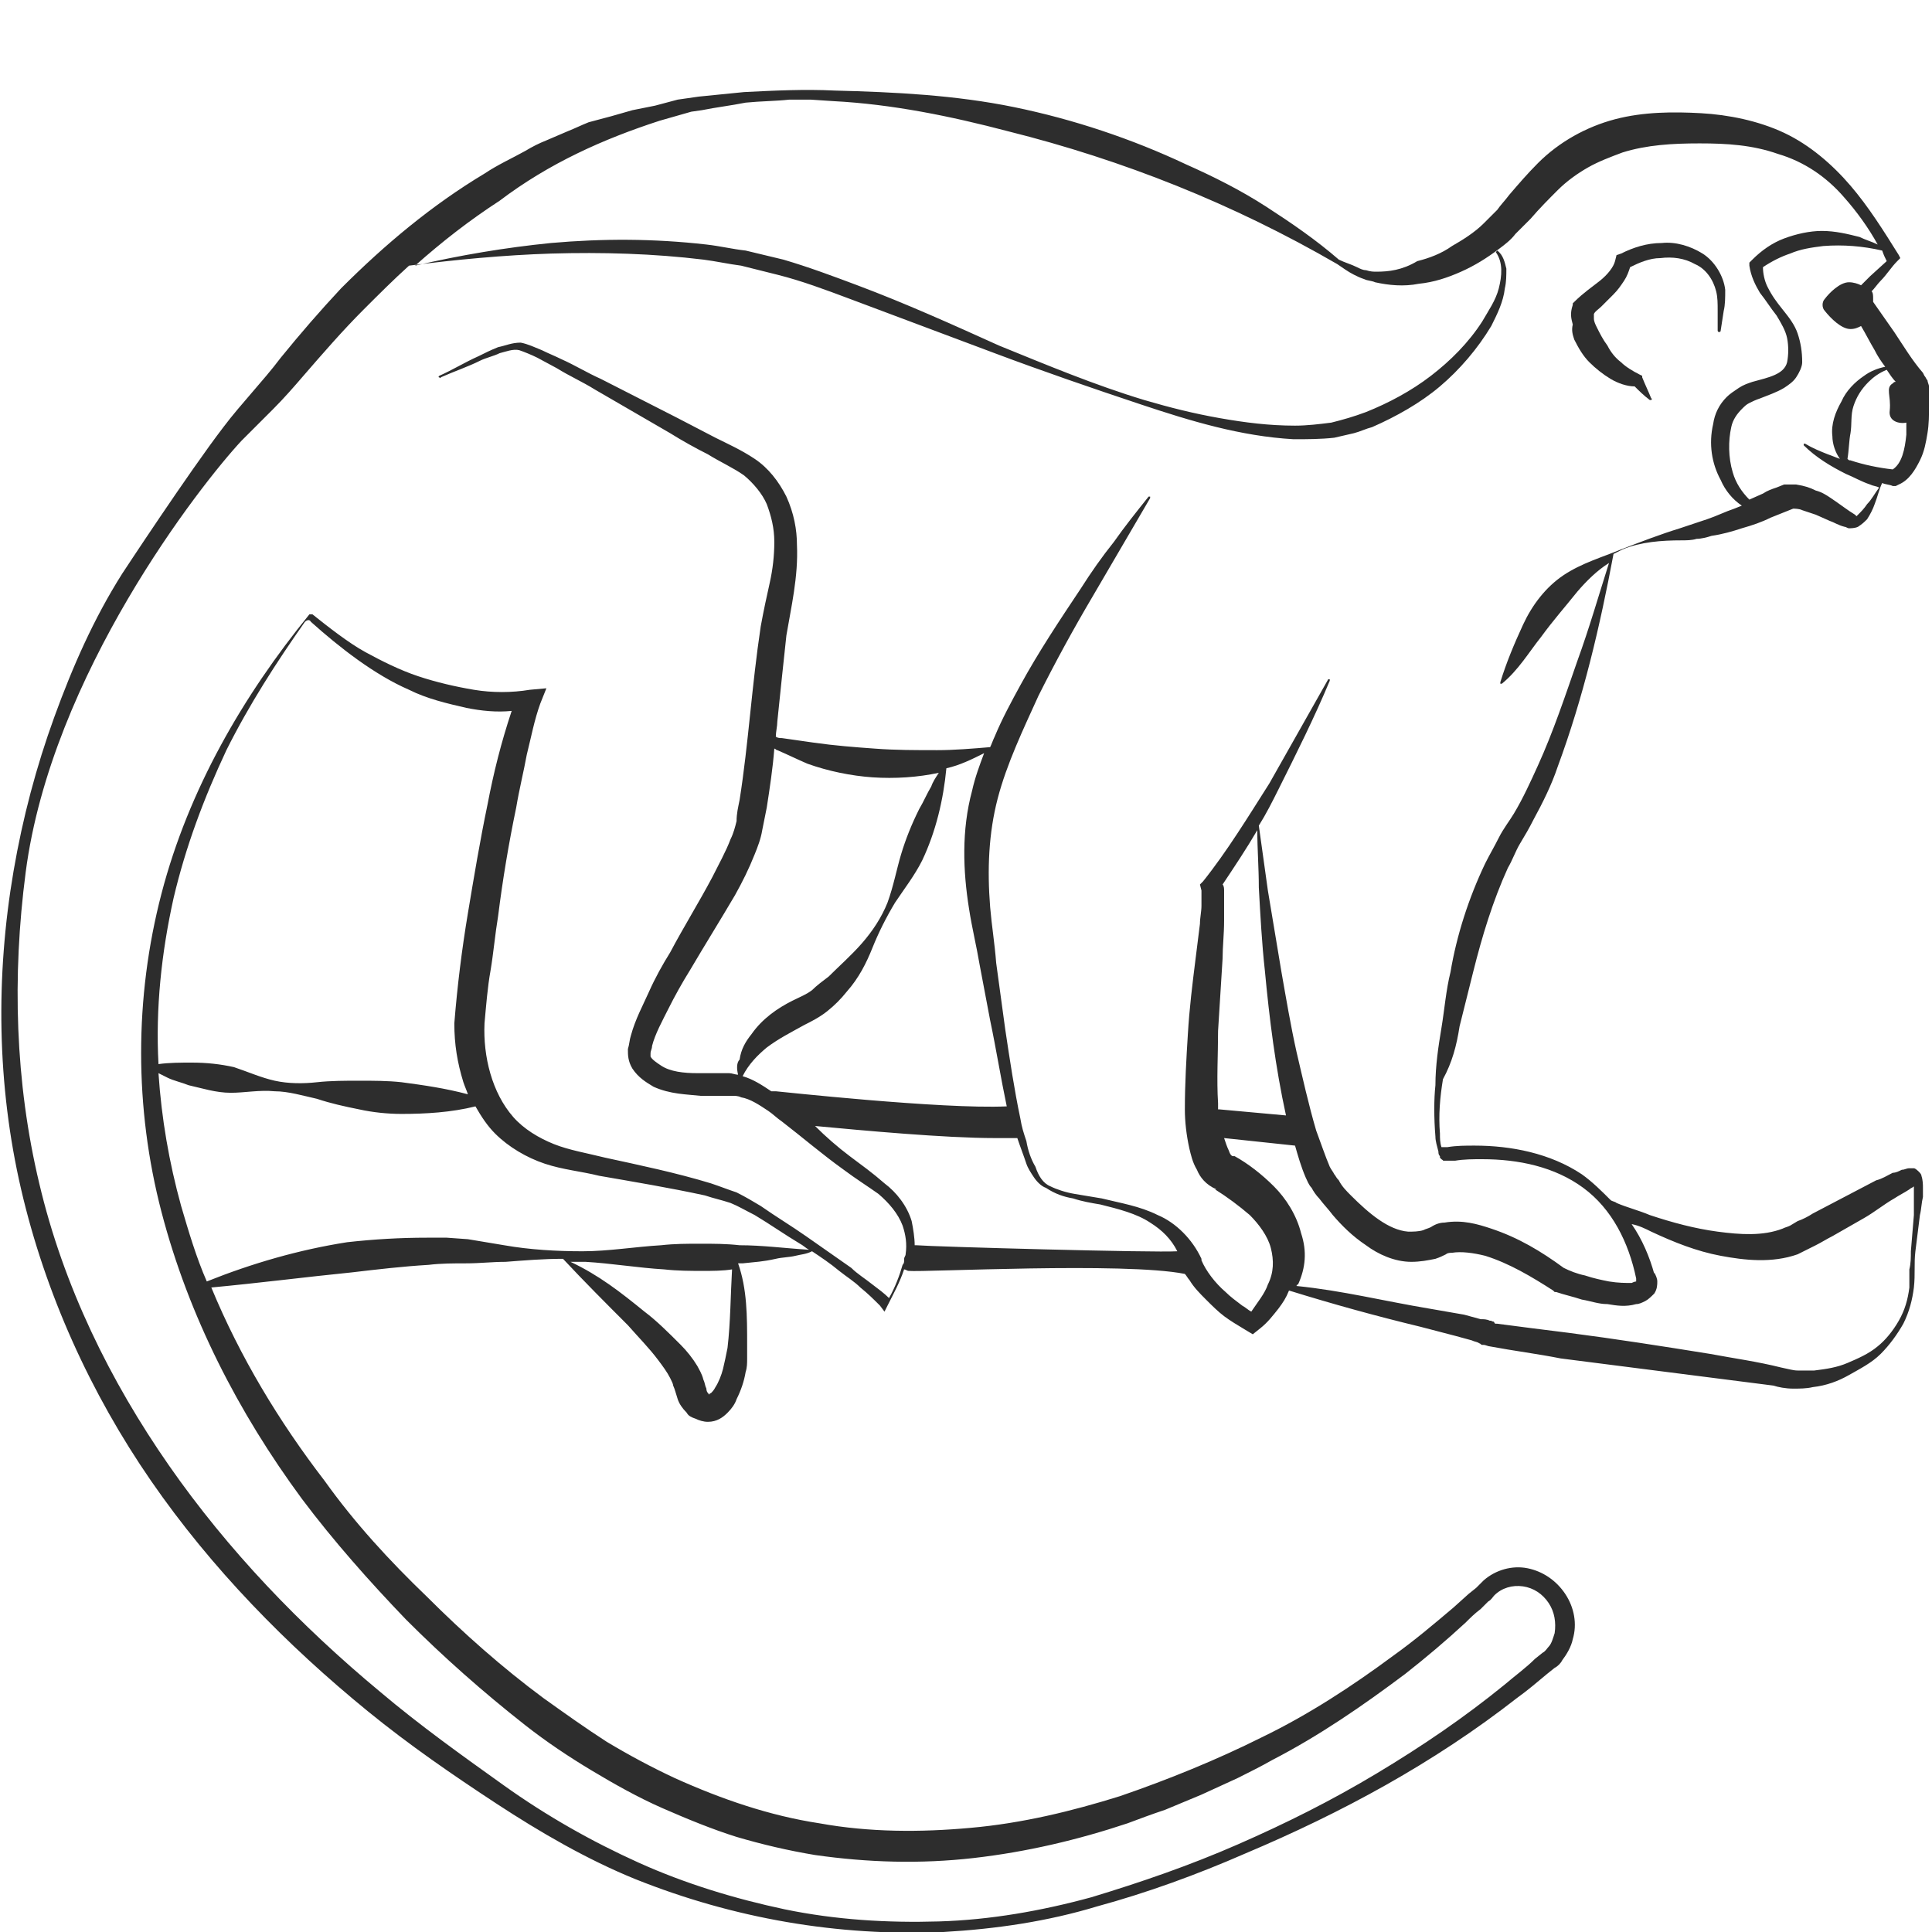 <?xml version="1.0" encoding="utf-8"?>
<!-- Generator: Adobe Illustrator 23.0.0, SVG Export Plug-In . SVG Version: 6.00 Build 0)  -->
<svg version="1.1" id="Layer_1" xmlns="http://www.w3.org/2000/svg" xmlns:xlink="http://www.w3.org/1999/xlink" x="0px" y="0px"
	 viewBox="0 0 128 128" style="enable-background:new 0 0 128 128;" xml:space="preserve">
<style type="text/css">
	.st0{fill:#2D2D2D;}
</style>
<g>
	<path class="st0" d="M96.7,68c0.3-1.2,0.6-2.4,0.9-3.6c0.6-2.4,1.3-4.7,2.3-6.9c0.3-0.5,0.5-1.1,0.8-1.6c0.3-0.5,0.6-1,0.9-1.6
		c0.6-1.1,1.2-2.3,1.6-3.5c1.7-4.6,2.8-9.3,3.7-14.1c0.2-0.1,0.4-0.2,0.6-0.3c1.2-0.5,2.6-0.6,3.9-0.6c0.3,0,0.7,0,1-0.1
		c0.3,0,0.7-0.1,1-0.2c0.7-0.1,1.4-0.3,2-0.5c0.7-0.2,1.3-0.4,1.9-0.7l1.5-0.6c0.1,0,0.4,0,0.6,0.1c0.3,0.1,0.6,0.2,0.9,0.3l0.9,0.4
		c0.3,0.1,0.6,0.3,1,0.4c0.1,0,0.2,0.1,0.3,0.1c0.1,0,0.4,0,0.6-0.1c0.3-0.2,0.4-0.3,0.6-0.5c0.2-0.3,0.4-0.7,0.5-1
		c0.2-0.5,0.3-1,0.5-1.4c0.2,0.1,0.5,0.1,0.7,0.2l0.2,0l0.2-0.1c0.7-0.3,1.1-1,1.4-1.6c0.3-0.6,0.4-1.2,0.5-1.8
		c0.1-0.6,0.1-1.2,0.1-1.8l0-0.9l0-0.1l0-0.1c0-0.1,0-0.1,0-0.2c0-0.1-0.1-0.3-0.1-0.4c-0.1-0.1-0.1-0.2-0.2-0.3l-0.1-0.2
		c-0.7-0.8-1.3-1.8-1.9-2.7l-1.4-2c0-0.1,0-0.1,0-0.2c0-0.2,0-0.4-0.1-0.5c0.2-0.2,0.4-0.5,0.6-0.7c0.4-0.4,0.7-0.9,1.1-1.3l0.2-0.2
		l-0.1-0.2c-1-1.6-2-3.2-3.2-4.6c-1.2-1.4-2.7-2.7-4.4-3.5c-1.7-0.8-3.7-1.2-5.5-1.3c-1.8-0.1-3.8-0.1-5.7,0.4
		c-1.9,0.5-3.7,1.5-5.1,2.9c-0.7,0.7-1.3,1.4-1.9,2.1c-0.3,0.4-0.6,0.7-0.8,1c-0.3,0.3-0.6,0.6-0.9,0.9c-0.6,0.6-1.4,1.1-2.1,1.5
		c-0.7,0.5-1.5,0.8-2.3,1C92.9,17.9,92,18,91.2,18c-0.2,0-0.4,0-0.7-0.1c-0.2,0-0.4-0.1-0.6-0.2c-0.4-0.2-0.8-0.3-1.2-0.5
		c-1.5-1.3-3.1-2.4-4.8-3.5c-1.7-1.1-3.5-2-5.3-2.8c-3.6-1.7-7.5-3-11.4-3.8c-3.9-0.8-7.9-1-11.9-1.1c-2-0.1-4,0-6,0.1l-3,0.3
		l-0.7,0.1l-0.7,0.1L43.4,7c-0.5,0.1-1,0.2-1.5,0.3l-1.4,0.4l-1.5,0.4c-0.5,0.2-0.9,0.4-1.4,0.6l-1.4,0.6c-0.5,0.2-0.9,0.4-1.4,0.7
		c-0.9,0.5-1.8,0.9-2.7,1.5c-3.5,2.1-6.6,4.7-9.5,7.6c-1.4,1.5-2.7,3-4,4.6c-0.6,0.8-1.3,1.6-1.9,2.3c-0.6,0.7-1.3,1.5-1.9,2.3
		C12.5,31.3,8.1,38,8.1,38c-1.9,3-3.3,6.2-4.5,9.5c-1.2,3.3-2.1,6.7-2.7,10.2c-1.2,7-1.1,14.2,0.5,21.1c1.6,6.9,4.6,13.5,8.6,19.3
		c4,5.8,9,10.9,14.4,15.3c2.7,2.2,5.6,4.2,8.5,6.1c2.9,1.9,6,3.7,9.2,5c6.5,2.6,13.4,3.8,20.4,3.5c3.5-0.2,6.9-0.7,10.2-1.7
		c3.3-0.9,6.6-2.1,9.8-3.5c6.4-2.7,12.5-6,18-10.3c0.7-0.5,1.4-1.1,2-1.6l0.5-0.4c0.2-0.1,0.4-0.3,0.5-0.5c0.3-0.4,0.6-0.9,0.7-1.4
		c0.3-1,0.1-2.1-0.5-3c-0.6-0.9-1.5-1.5-2.5-1.7c-1-0.2-2.1,0.1-2.9,0.8c-0.2,0.2-0.3,0.3-0.5,0.5l-0.5,0.4l-1,0.9
		c-1.3,1.1-2.6,2.2-4,3.2c-2.7,2-5.6,3.9-8.7,5.4c-3,1.5-6.2,2.8-9.4,3.9c-3.2,1-6.5,1.8-9.9,2.1c-3.3,0.3-6.7,0.3-10-0.3
		c-3.3-0.5-6.5-1.6-9.6-3c-1.5-0.7-3-1.5-4.5-2.4c-1.4-0.9-2.8-1.9-4.2-2.9c-2.7-2-5.3-4.3-7.7-6.7c-2.5-2.4-4.8-4.9-6.8-7.7
		c-3-3.9-5.6-8.2-7.5-12.8c3.2-0.3,6.3-0.7,9.3-1c1.7-0.2,3.4-0.4,5.1-0.5c0.8-0.1,1.7-0.1,2.5-0.1c0.9,0,1.7-0.1,2.6-0.1
		c1.3-0.1,2.5-0.2,3.8-0.2c1.4,1.5,2.9,3,4.3,4.4c0.7,0.8,1.4,1.5,2,2.3c0.3,0.4,0.6,0.8,0.8,1.2c0.1,0.2,0.2,0.4,0.2,0.5
		c0.1,0.2,0.2,0.6,0.3,0.9c0.1,0.3,0.3,0.6,0.6,0.9c0.1,0.2,0.3,0.3,0.6,0.4c0.2,0.1,0.5,0.2,0.8,0.2c0.6,0,1-0.3,1.3-0.6
		c0.3-0.3,0.5-0.6,0.6-0.9c0.3-0.6,0.5-1.2,0.6-1.8c0.1-0.3,0.1-0.6,0.1-0.9c0-0.3,0-0.6,0-0.9c0-1.9,0-3.7-0.6-5.4
		c0.1,0,0.2,0,0.3,0c0.9-0.1,1.3-0.1,2.2-0.3c0.4-0.1,0.9-0.1,1.3-0.2c0.4-0.1,0.7-0.1,1.1-0.3c0.6,0.4,1.2,0.8,1.8,1.3
		c0.5,0.4,1,0.7,1.4,1.1c0.5,0.4,0.9,0.8,1.3,1.2l0.3,0.4l0.2-0.4c0.4-0.8,0.8-1.5,1.1-2.4c0.1,0,0.2,0.1,0.3,0.1
		c1,0.1,14.3-0.6,18.3,0.2c0.1,0.1,0.2,0.3,0.3,0.4c0.3,0.5,0.7,0.9,1.1,1.3c0.4,0.4,0.8,0.8,1.2,1.1c0.4,0.3,0.9,0.6,1.4,0.9
		l0.5,0.3l0.5-0.4c0.5-0.4,0.8-0.8,1.2-1.3c0.3-0.4,0.5-0.7,0.7-1.2c2.9,0.9,5.8,1.7,8.7,2.4l2.3,0.6l1.1,0.3
		c0.2,0.1,0.4,0.1,0.5,0.2l0,0c0,0,0,0,0,0c0,0,0,0,0,0c0,0,0,0-0.1,0c0,0,0,0,0,0l0.1,0c0.1,0,0.1,0.1,0.2,0.1c0.1,0,0.1,0,0.1,0
		c0.1,0,0.3,0.1,0.4,0.1c1.6,0.3,3.2,0.5,4.7,0.8c3.1,0.4,6.3,0.8,9.4,1.2c1.6,0.2,3.1,0.4,4.7,0.6c0.3,0.1,0.8,0.2,1.3,0.2
		c0.4,0,0.9,0,1.3-0.1c0.9-0.1,1.7-0.4,2.4-0.8c0.7-0.4,1.5-0.8,2.1-1.4c0.6-0.6,1.1-1.3,1.5-2c0.4-0.8,0.6-1.6,0.7-2.4
		c0.1-0.9,0-1.6,0.1-2.4c0.1-0.8,0.2-1.6,0.3-2.4c0.1-0.4,0.1-0.8,0.2-1.2c0-0.2,0-0.4,0-0.6c0-0.2,0-0.5-0.1-0.8
		c0-0.1-0.1-0.2-0.2-0.3c0,0-0.2-0.2-0.3-0.2c-0.1,0-0.2,0-0.3,0c-0.2,0-0.3,0.1-0.5,0.1c-0.2,0.1-0.4,0.2-0.6,0.2
		c-0.4,0.2-0.7,0.4-1.1,0.5l-2.1,1.1l-2.1,1.1c-0.3,0.2-0.7,0.4-1,0.5l-0.5,0.3c-0.2,0.1-0.3,0.1-0.5,0.2c-1.3,0.5-2.8,0.4-4.3,0.2
		c-1.5-0.2-3-0.6-4.5-1.1c-0.7-0.3-1.5-0.5-2.2-0.8c-0.1-0.1-0.3-0.1-0.4-0.2c-0.6-0.6-1.2-1.2-1.9-1.7c-2.1-1.4-4.7-1.9-7.1-1.9
		c-0.6,0-1.2,0-1.8,0.1l-0.4,0c0,0,0,0,0,0c-0.1-0.3-0.1-0.6-0.1-0.9c-0.1-1.2,0-2.4,0.2-3.6C96.2,70.4,96.5,69.3,96.7,68z
		 M125.6,25.3c-0.1,0-0.1,0-0.2,0.1c-0.5,0.3-0.1,0.8-0.2,1.8c-0.1,0.7,0.6,0.9,1.1,0.8c0,0.3,0,0.5,0,0.8c-0.1,1-0.3,1.9-0.9,2.3
		c-0.9-0.1-1.9-0.3-2.8-0.6c-0.1,0-0.1,0-0.2-0.1c0.1-0.6,0.1-1.2,0.2-1.7c0.1-0.6,0-1.2,0.2-1.8c0.2-0.6,0.5-1.1,1-1.6
		c0.3-0.3,0.7-0.6,1.2-0.8C125.2,24.8,125.4,25.1,125.6,25.3z M125,17.3l-1.1,1c-0.2,0.2-0.4,0.4-0.6,0.6c-0.2-0.1-0.5-0.2-0.8-0.2
		c-0.6,0-1.3,0.7-1.6,1.1c-0.2,0.2-0.2,0.6,0,0.8c0.4,0.5,1.1,1.2,1.7,1.2c0.3,0,0.5-0.1,0.7-0.2c0.3,0.5,0.6,1.1,0.9,1.6
		c0.2,0.4,0.4,0.7,0.7,1.1c-0.5,0.1-1,0.3-1.4,0.6c-0.6,0.4-1.2,1-1.5,1.7c-0.4,0.7-0.7,1.5-0.6,2.3c0,0.5,0.2,1.1,0.5,1.5
		c-0.3-0.1-0.5-0.2-0.8-0.3c-0.5-0.2-1-0.4-1.5-0.7l0,0c0,0-0.1,0-0.1,0c0,0,0,0.1,0,0.1c0.8,0.8,1.8,1.4,2.8,1.9
		c0.5,0.2,1,0.5,1.6,0.7c0.2,0.1,0.4,0.1,0.6,0.2c-0.3,0.4-0.5,0.8-0.8,1.1c-0.2,0.3-0.4,0.5-0.6,0.7c0,0-0.1,0.1-0.1,0.1l-0.1-0.1
		c-0.5-0.3-1-0.7-1.6-1.1c-0.3-0.2-0.6-0.4-1-0.5c-0.4-0.2-0.7-0.3-1.3-0.4c-0.1,0-0.3,0-0.5,0c-0.1,0-0.1,0-0.2,0l-0.1,0l-0.5,0.2
		c-0.3,0.1-0.6,0.2-0.9,0.4l-0.9,0.4c-0.5-0.5-0.9-1.1-1.1-1.8c-0.3-1-0.3-2.1-0.1-3c0.1-0.5,0.4-0.9,0.7-1.2
		c0.2-0.2,0.3-0.3,0.5-0.4c0.2-0.1,0.4-0.2,0.7-0.3c0.5-0.2,1.1-0.4,1.6-0.7c0.3-0.2,0.6-0.4,0.8-0.7c0.2-0.3,0.4-0.7,0.4-1l0,0
		c0-0.7-0.1-1.3-0.3-1.9c-0.2-0.6-0.6-1.1-1-1.6c-0.4-0.5-0.7-0.9-1-1.5c-0.2-0.4-0.3-0.9-0.3-1.3c0.6-0.4,1.2-0.7,1.8-0.9
		c0.7-0.3,1.4-0.4,2.2-0.5c1.3-0.1,2.6,0,3.9,0.3C124.8,16.9,124.9,17.1,125,17.3z M48.2,89.3c-0.1,0.5-0.2,1-0.3,1.4
		c-0.1,0.4-0.3,0.9-0.5,1.2c-0.1,0.2-0.2,0.3-0.3,0.4c0,0-0.1,0-0.1,0.1c0,0,0,0,0,0c-0.1-0.1-0.2-0.2-0.2-0.4
		c-0.1-0.2-0.1-0.4-0.2-0.6c-0.1-0.4-0.3-0.7-0.4-0.9c-0.3-0.5-0.7-1-1.1-1.4c-0.8-0.8-1.6-1.6-2.4-2.2c-1.6-1.3-3-2.4-4.9-3.3
		c0.4,0,0.6,0,1,0c1.7,0.1,3.5,0.4,5.2,0.5c0.9,0.1,1.7,0.1,2.6,0.1c0.6,0,1.3,0,1.9-0.1C48.4,85.8,48.4,87.6,48.2,89.3z M49,82.5
		c-0.9-0.1-1.7-0.1-2.6-0.1c-0.9,0-1.7,0-2.6,0.1c-1.7,0.1-3.5,0.4-5.2,0.4c-1.7,0-3.5-0.1-5.2-0.4L31,82.1L29.6,82
		c-0.4,0-0.9,0-1.3,0c-1.8,0-3.5,0.1-5.3,0.3c-3.2,0.5-6.3,1.4-9.3,2.6c-0.7-1.6-1.2-3.3-1.7-5c-0.8-2.9-1.3-5.8-1.5-8.8
		c0.2,0.1,0.4,0.2,0.6,0.3c0.4,0.2,0.9,0.3,1.4,0.5c0.9,0.2,1.8,0.5,2.8,0.5c0.9,0,1.9-0.2,2.9-0.1c0.9,0,1.9,0.3,2.8,0.5
		c0.9,0.3,1.8,0.5,2.8,0.7c0.9,0.2,1.9,0.3,2.8,0.3c1.6,0,3.3-0.1,4.9-0.5c0.4,0.7,0.8,1.3,1.3,1.8c0.9,0.9,2.1,1.6,3.3,2
		c1.2,0.4,2.4,0.5,3.6,0.8c2.3,0.4,4.7,0.8,7,1.3c0.6,0.2,1.1,0.3,1.7,0.5c0.5,0.2,1,0.5,1.6,0.8c1,0.6,2,1.3,3,1.9
		c0.2,0.1,0.4,0.3,0.6,0.4C52,82.7,50.5,82.5,49,82.5z M30.7,71.7c0.1,0.3,0.2,0.5,0.3,0.8c-1.5-0.4-2.9-0.6-4.4-0.8
		c-0.9-0.1-1.9-0.1-2.8-0.1c-0.9,0-1.9,0-2.8,0.1c-0.9,0.1-1.9,0.1-2.8-0.1c-0.9-0.2-1.8-0.6-2.7-0.9c-0.9-0.2-1.8-0.3-2.8-0.3
		c-0.7,0-1.5,0-2.2,0.1c0,0,0,0,0,0c-0.2-3.7,0.2-7.4,1-11c0.8-3.4,2-6.6,3.5-9.8c1.5-3,3.3-5.8,5.2-8.5c0.1-0.1,0.3-0.2,0.4,0
		c1.9,1.7,4.2,3.5,6.5,4.5c1.2,0.6,2.5,0.9,3.8,1.2c1,0.2,2,0.3,3,0.2c-0.7,2.1-1.2,4.1-1.6,6.2c-0.5,2.4-0.9,4.8-1.3,7.2
		c-0.4,2.4-0.7,4.8-0.9,7.3C30.1,69.2,30.3,70.4,30.7,71.7z M60.7,82.5c0,0-0.1,0-0.1,0c0-0.5-0.1-1.1-0.2-1.6c-0.3-1-1-1.9-1.8-2.5
		c-0.8-0.7-1.5-1.2-2.3-1.8c-0.8-0.6-1.6-1.3-2.3-2c3.2,0.3,8.6,0.8,11.9,0.8c0.5,0,1,0,1.4,0c0,0,0.1,0,0.1,0
		c0.2,0.6,0.4,1.1,0.6,1.7c0.1,0.3,0.3,0.6,0.5,0.9c0.2,0.3,0.5,0.6,0.8,0.7c0.6,0.4,1.2,0.6,1.8,0.7c0.6,0.2,1.2,0.3,1.8,0.4
		c1.2,0.3,2.4,0.6,3.3,1.2c0.8,0.5,1.4,1.1,1.8,1.9C76.5,83,61.9,82.6,60.7,82.5z M48.9,71.2c-0.2,0-0.4-0.1-0.6-0.1
		c-0.3,0-0.5,0-0.7,0l-1.4,0c-0.9,0-1.8-0.1-2.4-0.5c-0.3-0.2-0.6-0.4-0.7-0.6c0,0,0-0.1,0-0.2c0-0.2,0.1-0.3,0.1-0.5
		c0.2-0.8,0.7-1.7,1.1-2.5c0.4-0.8,0.9-1.7,1.4-2.5c1-1.7,2-3.3,3-5c0.5-0.9,0.9-1.7,1.3-2.7c0.2-0.5,0.4-1,0.5-1.6
		c0.1-0.5,0.2-1,0.3-1.5c0.2-1.3,0.4-2.6,0.5-3.9c0.1,0,0.1,0.1,0.2,0.1c0.7,0.3,1.3,0.6,2,0.9c1.4,0.5,2.9,0.8,4.3,0.9
		c1.5,0.1,3,0,4.4-0.3c0,0,0,0,0,0c-0.2,0.3-0.4,0.6-0.5,0.9c-0.3,0.5-0.5,1-0.8,1.5c-0.5,1-0.9,2-1.2,3c-0.3,1-0.5,2.1-0.9,3.2
		c-0.4,1-1,1.9-1.7,2.7c-0.7,0.8-1.5,1.5-2.2,2.2c-0.4,0.3-0.8,0.6-1.1,0.9c-0.4,0.3-0.7,0.4-1.3,0.7c-1,0.5-2,1.2-2.7,2.2
		c-0.4,0.5-0.7,1-0.8,1.7C48.8,70.4,48.8,70.8,48.9,71.2z M50.8,69.4c0.8-0.6,1.6-1,2.5-1.5c0.4-0.2,1-0.5,1.5-0.9
		c0.5-0.4,0.9-0.8,1.3-1.3c0.8-0.9,1.3-1.9,1.7-2.9c0.4-1,0.9-2,1.5-3c0.6-0.9,1.3-1.8,1.8-2.8c0.9-1.9,1.4-4,1.6-6.1
		c0.9-0.2,1.7-0.6,2.5-1c-0.3,0.8-0.6,1.6-0.8,2.5c-0.7,2.6-0.6,5.3-0.2,7.8c0.2,1.3,0.5,2.5,0.7,3.7l0.7,3.7
		c0.4,1.9,0.7,3.8,1.1,5.7c-4.3,0.2-15.2-1-15.3-1c-0.1,0-0.2,0-0.3,0c-0.6-0.4-1.2-0.8-1.9-1C49.6,70.5,50.2,69.9,50.8,69.4z
		 M109.4,81.6c1.5,0.7,3,1.3,4.6,1.6c1.6,0.3,3.4,0.5,5.1-0.1c0.2-0.1,0.4-0.2,0.6-0.3c0.2-0.1,0.4-0.2,0.6-0.3
		c0.4-0.2,0.7-0.4,1.1-0.6c0.7-0.4,1.4-0.8,2.1-1.2c0.7-0.4,1.3-0.9,2-1.3c0.3-0.2,0.7-0.4,1-0.6c0.1-0.1,0.2-0.1,0.3-0.2
		c0,0,0,0.1,0,0.1c0,0.2,0,0.4,0,0.6c0,0.4,0,0.8,0,1.2l-0.2,2.4c0,0.4,0,0.8-0.1,1.2c0,0.4,0,0.8,0,1.2c-0.1,0.8-0.3,1.5-0.7,2.2
		c-0.4,0.7-0.9,1.3-1.4,1.7c-0.6,0.5-1.3,0.8-2,1.1c-0.7,0.3-1.4,0.4-2.2,0.5c-0.4,0-0.7,0-1.1,0c-0.3,0-0.6-0.1-1.1-0.2
		c-1.6-0.4-3.1-0.6-4.7-0.9c-3.1-0.5-6.3-1-9.4-1.4c-1.6-0.2-3.2-0.4-4.7-0.6l-0.2,0c0,0,0,0,0.1,0c0,0,0.1,0,0.1,0l0,0
		c0,0,0,0-0.1,0c0,0-0.1,0-0.1-0.1c-0.1-0.1-0.1,0-0.2-0.1l-0.1,0c-0.2-0.1-0.4-0.1-0.6-0.1L97,87.1l-2.3-0.4
		c-3-0.5-5.8-1.2-8.8-1.5c0,0,0-0.1,0.1-0.1c0.5-1.1,0.6-2.2,0.2-3.4c-0.3-1.2-1-2.3-1.8-3.1c-0.8-0.8-1.7-1.5-2.6-2l0,0l-0.1,0
		c-0.1,0-0.2-0.1-0.3-0.4c-0.1-0.2-0.2-0.5-0.3-0.8l4.7,0.5c0.2,0.7,0.4,1.4,0.7,2.1c0.1,0.2,0.2,0.5,0.4,0.7
		c0.1,0.2,0.3,0.5,0.5,0.7c0.3,0.4,0.6,0.7,0.9,1.1c0.6,0.7,1.3,1.4,2.2,2c0.8,0.6,1.9,1.1,3,1.1c0.6,0,1.1-0.1,1.6-0.2
		c0.3-0.1,0.5-0.2,0.7-0.3c0.1-0.1,0.3-0.1,0.4-0.1c0.6-0.1,1.4,0,2.2,0.2c1.6,0.5,3.1,1.4,4.5,2.3l0.1,0.1l0.1,0
		c0.6,0.2,1.1,0.3,1.7,0.5c0.6,0.1,1.1,0.3,1.7,0.3c0.6,0.1,1.2,0.2,1.9,0c0.2,0,0.4-0.1,0.6-0.2c0.2-0.1,0.4-0.3,0.6-0.5
		c0.2-0.3,0.2-0.6,0.2-0.8c0-0.2-0.1-0.4-0.2-0.6l0,0.1c-0.3-1.1-0.8-2.3-1.5-3.3C108.6,81.2,109,81.4,109.4,81.6z M81.1,59.7
		c0-0.2,0-0.4,0-0.7c0-0.1,0-0.3-0.1-0.4c0.8-1.2,1.6-2.4,2.3-3.6c0,1.3,0.1,2.5,0.1,3.8c0.1,1.8,0.2,3.7,0.4,5.5
		c0.3,3.2,0.7,6.4,1.4,9.6l-4.4-0.4c0,0-0.1,0-0.1,0c0-0.1,0-0.3,0-0.4c-0.1-1.6,0-3.2,0-4.8c0.1-1.6,0.2-3.2,0.3-4.8
		c0-0.8,0.1-1.6,0.1-2.5C81.1,60.5,81.1,60.1,81.1,59.7z M95.1,75.3c0,0.3,0.1,0.6,0.2,1c0,0.1,0,0.2,0.1,0.3c0,0,0,0,0,0.1
		c0,0,0,0,0.1,0.1c0.1,0.1,0.1,0,0.1,0.1c0,0,0.1,0,0.1,0c0.1,0,0.1,0,0.2,0c0.2,0,0.3,0,0.5,0c0.6-0.1,1.2-0.1,1.8-0.1
		c2.4,0,4.8,0.5,6.7,1.9c1.9,1.4,3,3.6,3.5,6l0,0l0,0c0,0.1,0,0.2,0,0.2c0,0-0.1,0-0.3,0.1c-0.4,0-0.9,0-1.5-0.1
		c-0.5-0.1-1-0.2-1.6-0.4c-0.5-0.1-1-0.3-1.4-0.5c-1.5-1.1-3-2-4.8-2.6c-0.9-0.3-1.9-0.6-3.1-0.4c-0.3,0-0.6,0.1-0.9,0.3
		c-0.2,0.1-0.3,0.1-0.5,0.2c-0.3,0.1-0.7,0.1-1,0.1c-1.3-0.1-2.6-1.2-3.8-2.4c-0.3-0.3-0.6-0.6-0.8-1c-0.2-0.2-0.2-0.3-0.3-0.4
		c-0.1-0.2-0.2-0.3-0.3-0.5c-0.3-0.7-0.6-1.6-0.9-2.4c-0.5-1.7-0.9-3.5-1.3-5.2c-0.4-1.8-0.7-3.6-1-5.3c-0.3-1.8-0.6-3.6-0.9-5.4
		c-0.2-1.4-0.4-2.9-0.6-4.3c0.5-0.8,0.9-1.6,1.3-2.4c1.2-2.4,2.4-4.8,3.4-7.2c0,0,0-0.1,0-0.1c0,0-0.1,0-0.1,0
		c-1.3,2.3-2.6,4.6-3.9,6.9c-1.4,2.2-2.8,4.5-4.4,6.5l-0.2,0.2l0.1,0.4c0,0.1,0,0.2,0,0.4c0,0.2,0,0.4,0,0.6c0,0.4-0.1,0.8-0.1,1.2
		c-0.1,0.8-0.2,1.6-0.3,2.4c-0.2,1.6-0.4,3.2-0.5,4.9c-0.1,1.6-0.2,3.3-0.2,5c0,0.8,0.1,1.7,0.3,2.6c0.1,0.4,0.2,0.9,0.5,1.4
		c0.2,0.5,0.6,1,1.3,1.3l-0.1,0c0.8,0.5,1.6,1.1,2.3,1.7c0.6,0.6,1.2,1.4,1.4,2.2c0.2,0.8,0.2,1.6-0.2,2.4c-0.2,0.6-0.7,1.2-1.1,1.8
		c-0.2-0.1-0.4-0.3-0.6-0.4c-0.4-0.3-0.8-0.6-1.1-0.9c-0.7-0.6-1.3-1.4-1.6-2.1l0-0.1l0,0c-0.6-1.3-1.7-2.4-2.9-2.9
		c-1.2-0.6-2.5-0.8-3.7-1.1c-0.6-0.1-1.2-0.2-1.8-0.3c-0.6-0.1-1.2-0.3-1.6-0.5c-0.5-0.2-0.8-0.7-1-1.3c-0.3-0.5-0.5-1.1-0.6-1.7
		c-0.2-0.6-0.3-0.9-0.4-1.5c-0.4-1.9-0.7-3.9-1-5.9L66,63.8c-0.1-1.3-0.3-2.5-0.4-3.7c-0.2-2.5-0.1-4.9,0.5-7.2
		c0.6-2.3,1.7-4.6,2.7-6.8c1.1-2.2,2.3-4.4,3.6-6.6l3.8-6.5c0,0,0-0.1,0-0.1c0,0-0.1,0-0.1,0c-0.8,1-1.6,2-2.3,3
		c-0.8,1-1.5,2-2.2,3.1c-1.4,2.1-2.8,4.2-4,6.4c-0.6,1.1-1.2,2.2-1.7,3.4c-0.1,0.2-0.2,0.5-0.3,0.7c-1.2,0.1-2.4,0.2-3.5,0.2
		c-1.4,0-2.8,0-4.1-0.1c-1.4-0.1-2.7-0.2-4.1-0.4c-0.7-0.1-1.4-0.2-2.1-0.3c-0.1,0-0.3,0-0.4-0.1c0-0.3,0.1-0.7,0.1-1
		c0.2-1.9,0.4-3.9,0.6-5.7c0.3-1.8,0.8-3.9,0.7-6c0-1-0.2-2.1-0.7-3.2c-0.5-1-1.2-1.9-2.1-2.5c-0.9-0.6-1.8-1-2.6-1.4l-2.5-1.3
		l-5.1-2.6c-0.9-0.4-1.7-0.9-2.6-1.3c-0.4-0.2-0.9-0.4-1.3-0.6c-0.5-0.2-0.9-0.4-1.4-0.5c-0.6,0-1,0.2-1.5,0.3
		c-0.5,0.2-0.9,0.4-1.3,0.6c-0.9,0.4-1.7,0.9-2.6,1.3c0,0-0.1,0.1,0,0.1c0,0,0.1,0.1,0.1,0c0.9-0.4,1.8-0.7,2.6-1.1
		c0.4-0.2,0.9-0.3,1.3-0.5c0.4-0.1,0.9-0.3,1.3-0.2c0.3,0.1,0.8,0.3,1.2,0.5l1.3,0.7c0.8,0.5,1.7,0.9,2.5,1.4l5,2.9
		c0.8,0.5,1.7,1,2.5,1.4c0.8,0.5,1.7,0.9,2.4,1.4c0.6,0.5,1.2,1.2,1.5,1.9c0.3,0.8,0.5,1.6,0.5,2.5c0,0.9-0.1,1.8-0.3,2.7
		c-0.2,0.9-0.4,1.8-0.6,2.9c-0.3,2-0.5,3.9-0.7,5.8c-0.2,1.9-0.4,3.8-0.7,5.7c-0.1,0.5-0.2,0.9-0.2,1.4c-0.1,0.4-0.2,0.8-0.4,1.2
		c-0.3,0.8-0.8,1.7-1.2,2.5c-0.9,1.7-1.9,3.3-2.8,5c-0.5,0.8-1,1.7-1.4,2.6c-0.4,0.9-0.9,1.8-1.2,2.9c-0.1,0.3-0.1,0.6-0.2,0.9
		c0,0.4,0,0.8,0.3,1.3c0.4,0.6,0.9,0.9,1.4,1.2c1.1,0.5,2.2,0.5,3.1,0.6l1.4,0c0.2,0,0.5,0,0.7,0c0.2,0,0.4,0,0.6,0.1
		c0.6,0.1,1.2,0.5,1.8,0.9c0.3,0.2,0.6,0.5,0.9,0.7c1.3,1,2.7,2.2,4.1,3.2c0.8,0.6,1.6,1.1,2.3,1.6c0.7,0.6,1.3,1.3,1.6,2.1
		c0.2,0.6,0.3,1.2,0.2,1.9c0,0.1-0.1,0.2-0.1,0.3c0,0,0,0.1,0,0.1c0,0.1,0,0.2-0.1,0.3c-0.2,0.7-0.5,1.5-0.9,2.2
		c-0.3-0.3-0.7-0.6-1.1-0.9c-0.5-0.4-1-0.7-1.4-1.1c-1-0.7-2-1.4-3-2.1c-1-0.7-2-1.3-3-2c-0.5-0.3-1-0.6-1.6-0.9
		c-0.6-0.2-1.1-0.4-1.7-0.6c-2.3-0.7-4.7-1.2-7-1.7c-1.2-0.3-2.4-0.5-3.4-0.9c-1-0.4-2-1-2.7-1.8c-1.4-1.6-2-4-1.9-6.2
		c0.1-1.1,0.2-2.4,0.4-3.5c0.2-1.2,0.3-2.4,0.5-3.6c0.3-2.4,0.7-4.8,1.2-7.2c0.2-1.2,0.5-2.4,0.7-3.5c0.3-1.2,0.5-2.3,0.9-3.4l0.4-1
		l-1.1,0.1c-1.2,0.2-2.5,0.2-3.7,0c-1.2-0.2-2.5-0.5-3.7-0.9c-1.2-0.4-2.4-1-3.5-1.6c-1.1-0.6-2.5-1.7-3.5-2.5l0,0c0,0,0,0-0.1,0
		c0,0-0.1,0-0.1,0c-4.4,5.4-8,11.6-9.8,18.5c-1.8,6.9-1.8,14.2,0,21.1c1.8,6.9,5.1,13.3,9.3,19c2.1,2.8,4.5,5.5,6.9,8
		c2.5,2.5,5.1,4.8,7.9,7c1.4,1.1,2.9,2.1,4.4,3c1.5,0.9,3.1,1.8,4.7,2.5c1.6,0.7,3.3,1.4,4.9,1.9c1.7,0.5,3.4,0.9,5.2,1.2
		c3.5,0.5,7,0.6,10.5,0.2c3.5-0.4,6.9-1.2,10.2-2.3c0.8-0.3,1.6-0.6,2.5-0.9l2.4-1l2.4-1.1c0.8-0.4,1.6-0.8,2.3-1.2
		c3.1-1.6,6-3.6,8.8-5.7c1.4-1.1,2.7-2.2,4-3.4c0.3-0.3,0.6-0.6,1-0.9l0.5-0.5c0.2-0.1,0.3-0.3,0.4-0.4c0.5-0.5,1.2-0.7,1.9-0.6
		c0.7,0.1,1.3,0.5,1.7,1.1c0.4,0.6,0.5,1.3,0.4,2c-0.1,0.3-0.2,0.7-0.4,0.9c-0.1,0.1-0.2,0.3-0.4,0.4l-0.5,0.4
		c-0.6,0.6-1.3,1.1-2,1.7c-2.7,2.2-5.5,4.1-8.5,5.9c-3,1.8-6,3.3-9.2,4.7c-3.2,1.4-6.4,2.5-9.7,3.5c-3.3,0.9-6.7,1.5-10.1,1.6
		c-3.4,0.1-6.8-0.1-10.2-0.8c-3.3-0.7-6.6-1.7-9.7-3.1c-3.1-1.4-6.1-3.1-8.9-5.1c-2.8-2-5.6-4-8.2-6.2c-5.3-4.4-10.1-9.4-14-15
		c-3.9-5.6-7-11.9-8.6-18.7c-1.6-6.7-1.8-13.7-0.9-20.6c1.7-13.1,11.6-25.7,14.3-28.6c0.7-0.7,1.4-1.4,2.1-2.1
		c0.7-0.7,1.4-1.5,2-2.2c1.3-1.5,2.6-3,4-4.4c1-1,2-2,3-2.9c3.1-0.4,6.3-0.7,9.4-0.8c3.4-0.1,6.8,0,10.1,0.4
		c0.8,0.1,1.7,0.3,2.5,0.4c0.8,0.2,1.6,0.4,2.4,0.6c1.6,0.4,3.2,1,4.8,1.6c3.2,1.2,6.4,2.4,9.6,3.6c3.2,1.2,6.4,2.3,9.7,3.4
		c3.3,1.1,6.6,2.1,10.1,2.3c0.9,0,1.8,0,2.7-0.1c0.4-0.1,0.9-0.2,1.3-0.3c0.4-0.1,0.8-0.3,1.2-0.4c1.6-0.7,3.2-1.6,4.5-2.7
		c1.3-1.1,2.5-2.5,3.4-4c0.4-0.8,0.8-1.6,0.9-2.5c0.1-0.4,0.1-0.9,0.1-1.3c-0.1-0.4-0.2-0.9-0.6-1.2l-0.1,0.1
		c0.5,0.7,0.4,1.6,0.2,2.4c-0.2,0.8-0.7,1.5-1.1,2.2c-0.9,1.4-2.1,2.6-3.4,3.6c-1.3,1-2.8,1.8-4.3,2.4c-0.8,0.3-1.5,0.5-2.3,0.7
		c-0.8,0.1-1.6,0.2-2.4,0.2c-1.7,0-3.3-0.2-5-0.5c-1.7-0.3-3.3-0.7-5-1.2c-3.3-1-6.4-2.3-9.6-3.6c-3.1-1.4-6.2-2.8-9.4-4
		c-1.6-0.6-3.2-1.2-4.9-1.7c-0.8-0.2-1.7-0.4-2.5-0.6c-0.9-0.1-1.7-0.3-2.6-0.4c-3.5-0.4-6.9-0.4-10.3-0.1c-3,0.3-6,0.8-9,1.5
		c1.8-1.6,3.6-3,5.6-4.3C36.4,10.8,40,9.2,43.7,8l1.4-0.4l0.7-0.2l0.7-0.1c1-0.2,1.9-0.3,2.9-0.5c1-0.1,2-0.1,2.9-0.2l0.7,0
		c0.2,0,0.5,0,0.7,0l1.5,0.1c3.9,0.2,7.8,1,11.6,2c7.6,1.9,14.9,4.8,21.8,8.8l0,0c0,0,0,0,0,0c0.3,0.2,0.7,0.5,1.1,0.7
		c0.2,0.1,0.4,0.2,0.7,0.3c0.2,0.1,0.5,0.1,0.7,0.2c0.9,0.2,1.9,0.3,2.9,0.1c1-0.1,1.9-0.4,2.8-0.8c0.9-0.4,1.7-0.9,2.5-1.5
		c0.4-0.3,0.8-0.6,1.1-1c0.3-0.3,0.7-0.7,1-1c0.6-0.7,1.2-1.3,1.8-1.9c0.6-0.6,1.3-1.1,2-1.5c0.7-0.4,1.5-0.7,2.3-1
		c1.6-0.5,3.3-0.6,5.1-0.6c1.8,0,3.5,0.1,5.2,0.7c1.7,0.5,3.2,1.5,4.4,2.9c0.8,0.9,1.6,2,2.2,3.1c-0.4-0.2-0.8-0.3-1.2-0.5
		c-0.8-0.2-1.6-0.4-2.5-0.4c-0.8,0-1.7,0.2-2.5,0.5c-0.8,0.3-1.5,0.8-2.1,1.4l-0.2,0.2l0,0.2c0.1,0.7,0.4,1.3,0.7,1.8
		c0.4,0.5,0.7,1,1.1,1.5c0.3,0.5,0.6,1,0.7,1.5c0.1,0.5,0.1,1.1,0,1.6l0,0c-0.2,0.8-1.2,1-2.3,1.3c-0.3,0.1-0.6,0.2-0.9,0.4
		c-0.3,0.2-0.6,0.4-0.8,0.6c-0.5,0.5-0.8,1.1-0.9,1.8c-0.3,1.3-0.1,2.6,0.5,3.7c0.3,0.7,0.8,1.3,1.4,1.7l-0.5,0.2
		c-0.6,0.2-1.2,0.5-1.8,0.7c-0.3,0.1-0.6,0.2-0.9,0.3l-0.9,0.3c-1.3,0.4-2.6,0.9-3.9,1.4c-1.2,0.5-2.6,0.9-3.8,1.7
		c-1.2,0.8-2.1,2-2.7,3.3c-0.6,1.3-1.1,2.5-1.5,3.8c0,0,0,0.1,0,0.1c0,0,0.1,0,0.1,0c1.1-0.9,1.8-2.1,2.6-3.1c0.8-1.1,1.6-2,2.4-3
		c0.6-0.7,1.3-1.4,2.1-1.9c-0.7,2.2-1.3,4.3-2.1,6.5c-0.8,2.3-1.6,4.7-2.6,6.9c-0.5,1.1-1,2.2-1.6,3.2c-0.3,0.5-0.7,1-1,1.6
		c-0.3,0.6-0.6,1.1-0.9,1.7c-1.1,2.3-1.9,4.8-2.3,7.2c-0.3,1.2-0.4,2.5-0.6,3.7c-0.2,1.2-0.4,2.5-0.4,3.8C95,72.8,95,74.1,95.1,75.3
		z"/>
	<path class="st0" d="M104.3,22.5c0.3,0.6,0.6,1.1,1,1.5c0.4,0.4,0.9,0.8,1.4,1.1c0.5,0.3,1.1,0.5,1.6,0.5c0.3,0.3,0.6,0.6,1,0.9
		c0,0,0.1,0,0.1,0c0,0,0.1-0.1,0-0.1c-0.2-0.5-0.4-0.9-0.6-1.4l0-0.1l-0.2-0.1c-0.4-0.2-0.9-0.5-1.2-0.8c-0.4-0.3-0.7-0.7-0.9-1.1
		c-0.3-0.4-0.5-0.8-0.7-1.2c-0.1-0.2-0.2-0.4-0.2-0.6c0-0.1,0-0.2,0-0.3c0.1-0.2,0.3-0.3,0.5-0.5l0.8-0.8c0.3-0.3,0.5-0.6,0.7-0.9
		c0.2-0.3,0.3-0.6,0.4-0.9c0.6-0.3,1.3-0.6,2-0.6c0.8-0.1,1.6,0,2.3,0.4c0.7,0.3,1.2,1,1.4,1.8c0.1,0.4,0.1,0.8,0.1,1.3l0,1.3
		c0,0,0,0.1,0.1,0.1c0,0,0.1,0,0.1-0.1l0.2-1.3c0.1-0.4,0.1-0.9,0.1-1.4c-0.1-0.9-0.7-1.9-1.5-2.4c-0.8-0.5-1.8-0.8-2.7-0.7
		c-1,0-1.9,0.3-2.7,0.7l-0.3,0.1l-0.1,0.4c-0.1,0.4-0.5,0.9-1,1.3c-0.5,0.4-1.1,0.8-1.7,1.4l-0.1,0.1l0,0.1c-0.2,0.6-0.1,0.9,0,1.3
		C104.1,21.9,104.2,22.2,104.3,22.5z"/>
</g>
</svg>
